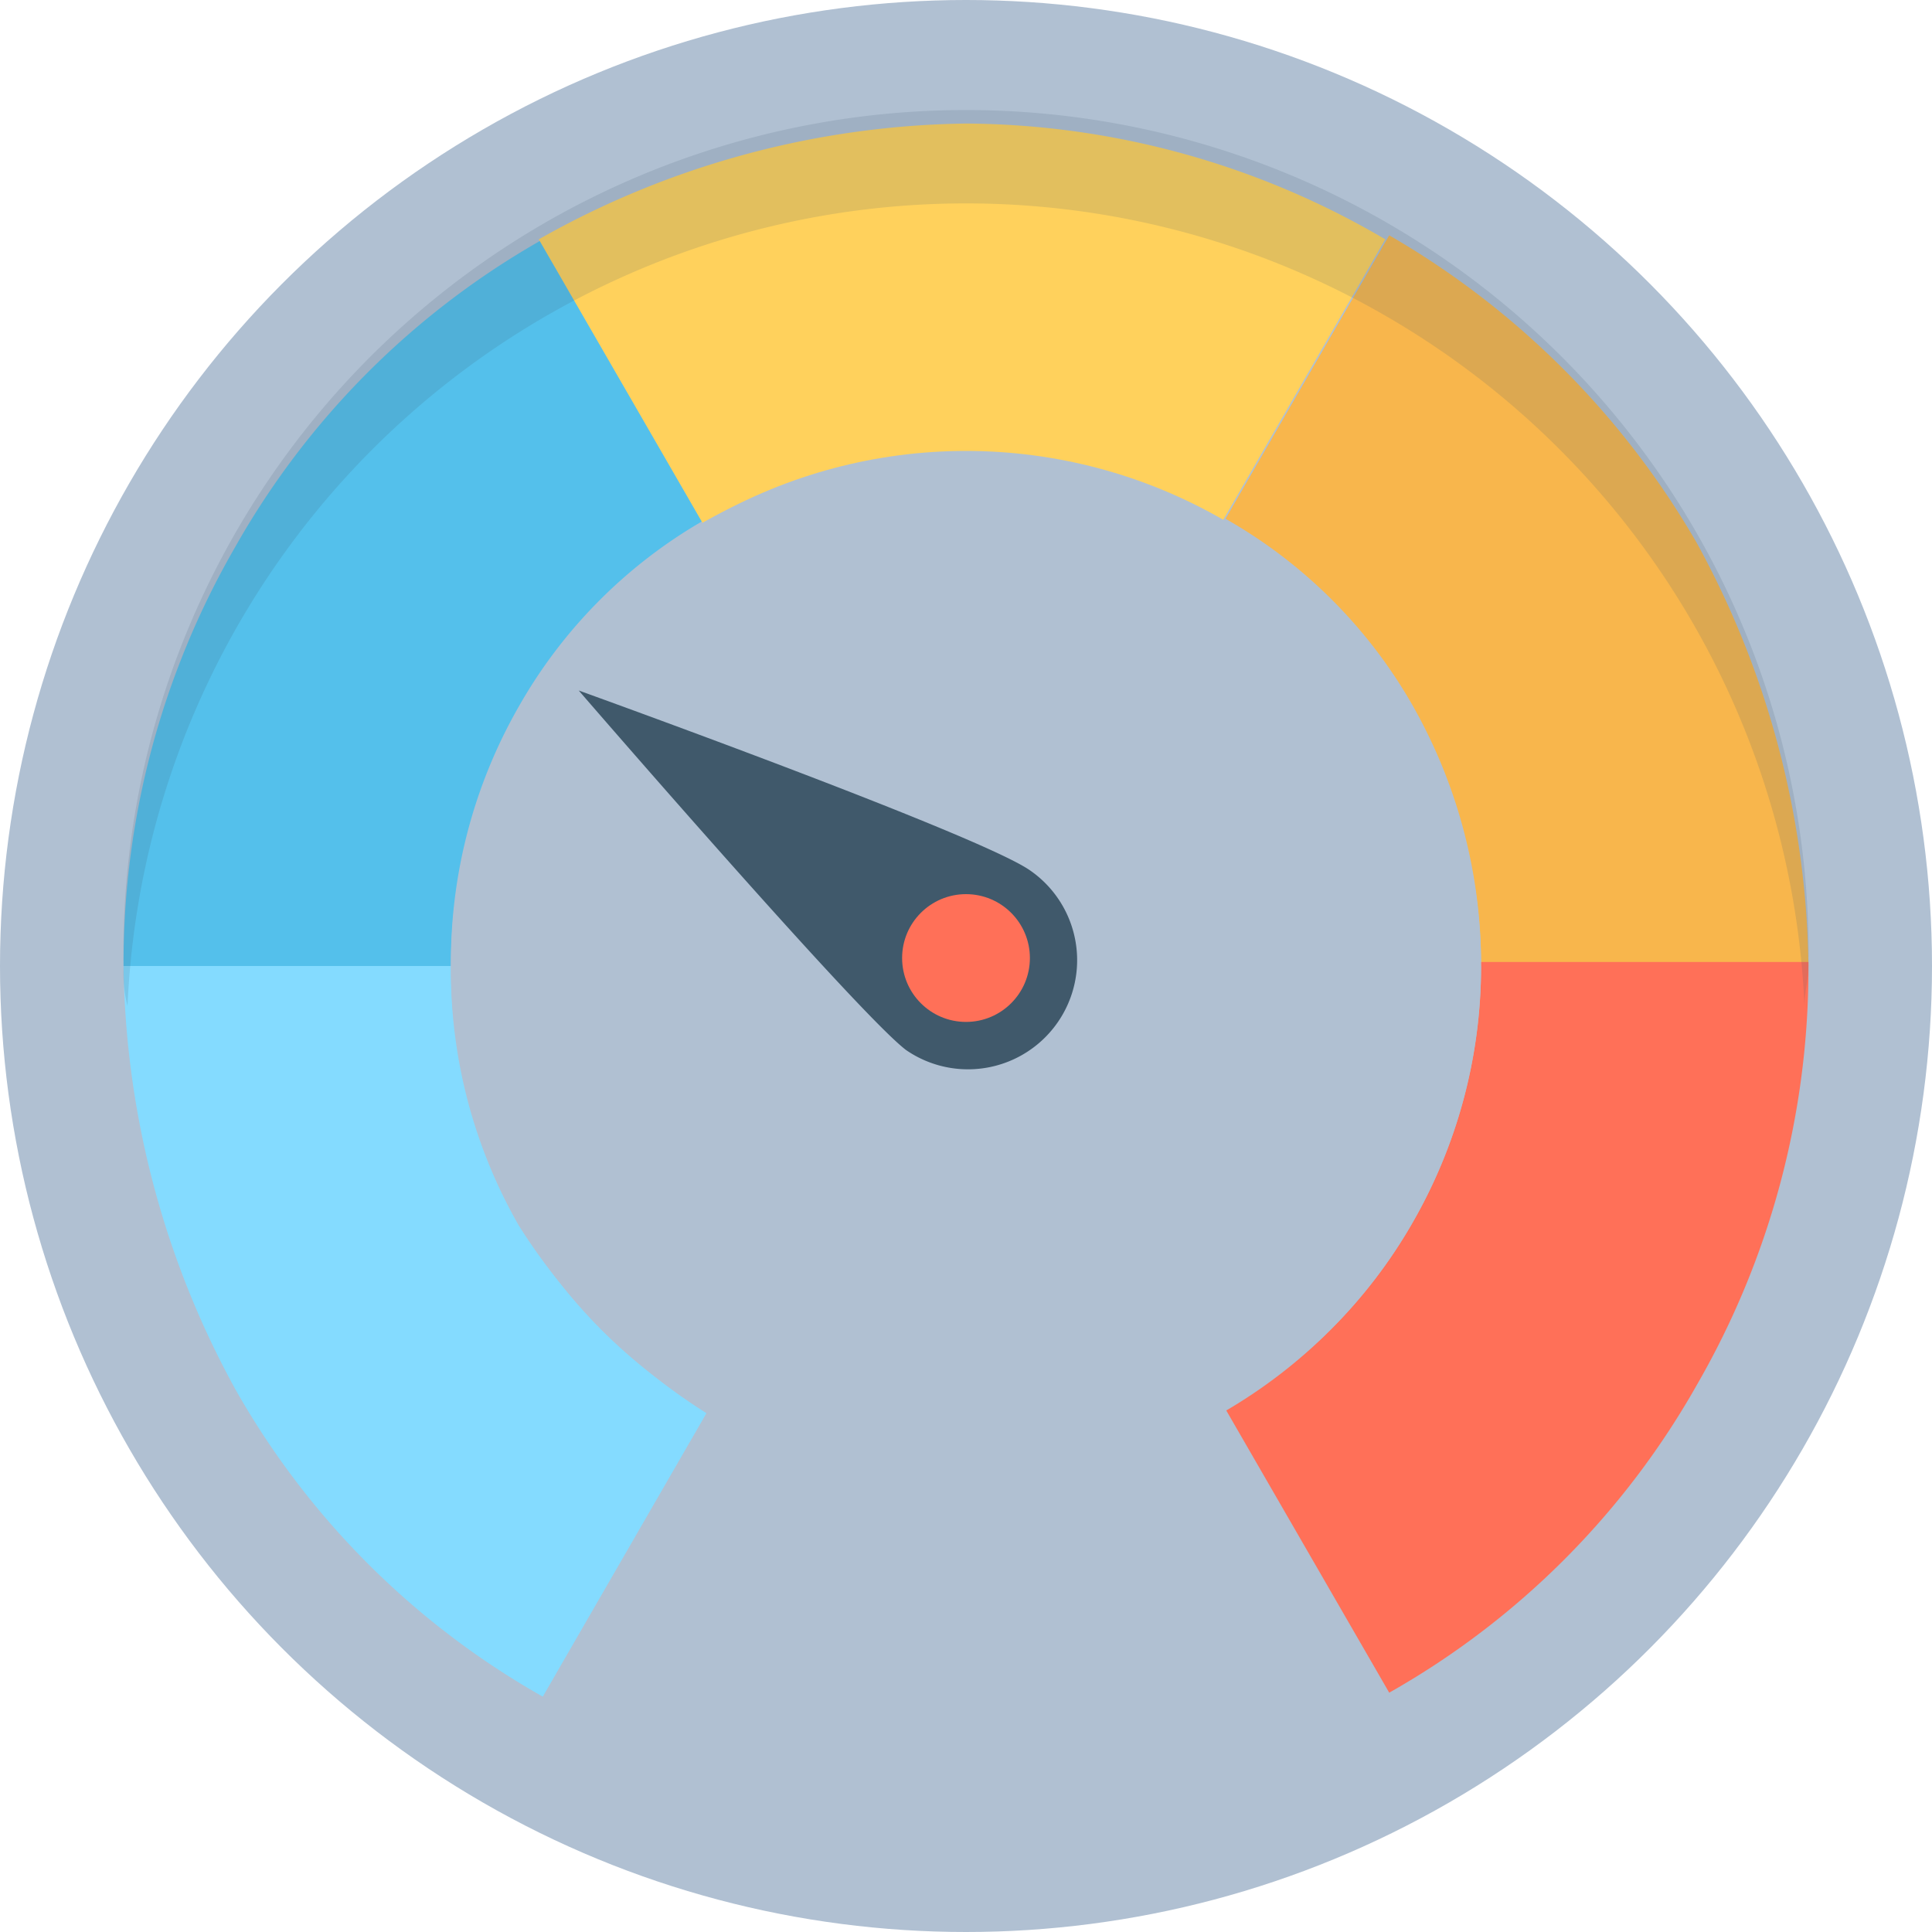 <svg xmlns="http://www.w3.org/2000/svg" width="72" height="72" viewBox="0 0 72 72">
  <g id="Grupo_1118095" data-name="Grupo 1118095" transform="translate(0.289 0.289)">
    <g id="Grupo_1118094" data-name="Grupo 1118094">
      <g id="Grupo_1118092" data-name="Grupo 1118092">
        <circle id="Elipse_11548" data-name="Elipse 11548" cx="36" cy="36" r="36" transform="translate(-0.289 -0.289)" fill="#b0c0d2"/>
        <path id="Trazado_904785" data-name="Trazado 904785" fill="#b0c0d2"/>
        <path id="Trazado_904786" data-name="Trazado 904786" fill="#b0c0d2"/>
        <path id="Trazado_904787" data-name="Trazado 904787" fill="#b0c0d2"/>
        <path id="Trazado_904788" data-name="Trazado 904788" fill="#b0c0d2"/>
        <path id="Trazado_904789" data-name="Trazado 904789" fill="#b0c0d2"/>
        <path id="Trazado_904790" data-name="Trazado 904790" fill="#b0c0d2"/>
      </g>
      <path id="Trazado_904791" data-name="Trazado 904791" d="M52.224,32.93h-12.2a19.533,19.533,0,0,0-2.53-9.672A18.563,18.563,0,0,0,30.5,16.264L36.6,5.7A31.338,31.338,0,0,1,48.058,17.157,33.677,33.677,0,0,1,52.224,32.93Z" transform="translate(14.883 2.781)" fill="#f8b64c"/>
      <path id="Trazado_904792" data-name="Trazado 904792" d="M52.224,24.049a31.041,31.041,0,0,1-4.166,15.624A30.258,30.258,0,0,1,36.6,51.13L30.5,40.565a18.563,18.563,0,0,0,6.993-6.993,19.125,19.125,0,0,0,2.53-9.672h12.2Z" transform="translate(14.883 11.662)" fill="#ff7058"/>
      <path id="Trazado_904793" data-name="Trazado 904793" d="M24.624,16.216a18.563,18.563,0,0,0-6.993,6.993,19.125,19.125,0,0,0-2.53,9.672H2.9A31.041,31.041,0,0,1,7.066,17.257,30.258,30.258,0,0,1,18.524,5.8Z" transform="translate(1.415 2.83)" fill="#54c0eb"/>
      <path id="Trazado_904794" data-name="Trazado 904794" d="M24.624,40.665l-6.1,10.564A30.258,30.258,0,0,1,7.066,39.772,33.677,33.677,0,0,1,2.9,24H15.1a19.125,19.125,0,0,0,2.53,9.672,22.411,22.411,0,0,0,6.993,6.993Z" transform="translate(1.415 11.711)" fill="#84dbff"/>
      <path id="Trazado_904795" data-name="Trazado 904795" d="M44.845,7.215l-6.1,10.564a19.125,19.125,0,0,0-9.672-2.53A19.533,19.533,0,0,0,19.4,17.78L13.3,7.215A33.151,33.151,0,0,1,29.221,2.9,31.161,31.161,0,0,1,44.845,7.215Z" transform="translate(6.49 1.415)" fill="#ffd15c"/>
      <circle id="Elipse_11549" data-name="Elipse 11549" cx="19.195" cy="19.195" r="19.195" transform="translate(16.516 16.516)" fill="#b0c0d2"/>
      <path id="Trazado_904796" data-name="Trazado 904796" fill="none"/>
      <path id="Trazado_904797" data-name="Trazado 904797" fill="none"/>
      <path id="Trazado_904798" data-name="Trazado 904798" fill="none"/>
      <path id="Trazado_904799" data-name="Trazado 904799" fill="none"/>
      <path id="Trazado_904800" data-name="Trazado 904800" fill="none"/>
      <path id="Trazado_904801" data-name="Trazado 904801" fill="none"/>
      <g id="Grupo_1118093" data-name="Grupo 1118093" transform="translate(21.278 25.444)">
        <path id="Trazado_904802" data-name="Trazado 904802" d="M31.114,23.8a4.065,4.065,0,0,1-4.613,6.7C24.716,29.152,14.3,17.1,14.3,17.1S29.18,22.457,31.114,23.8Z" transform="translate(-14.3 -17.1)" fill="#40596b"/>
        <circle id="Elipse_11550" data-name="Elipse 11550" cx="2.381" cy="2.381" r="2.381" transform="translate(12.052 7.589)" fill="#ff7058"/>
      </g>
    </g>
    <path id="Trazado_904803" data-name="Trazado 904803" d="M34.3,5.876A31.278,31.278,0,0,1,65.543,35.784c0-.446.149-1.042.149-1.488A31.4,31.4,0,1,0,2.9,34.3a5.062,5.062,0,0,0,.149,1.488A31.278,31.278,0,0,1,34.3,5.876Z" transform="translate(1.415 1.415)" fill="#40596b" opacity="0.15"/>
  </g>
</svg>
